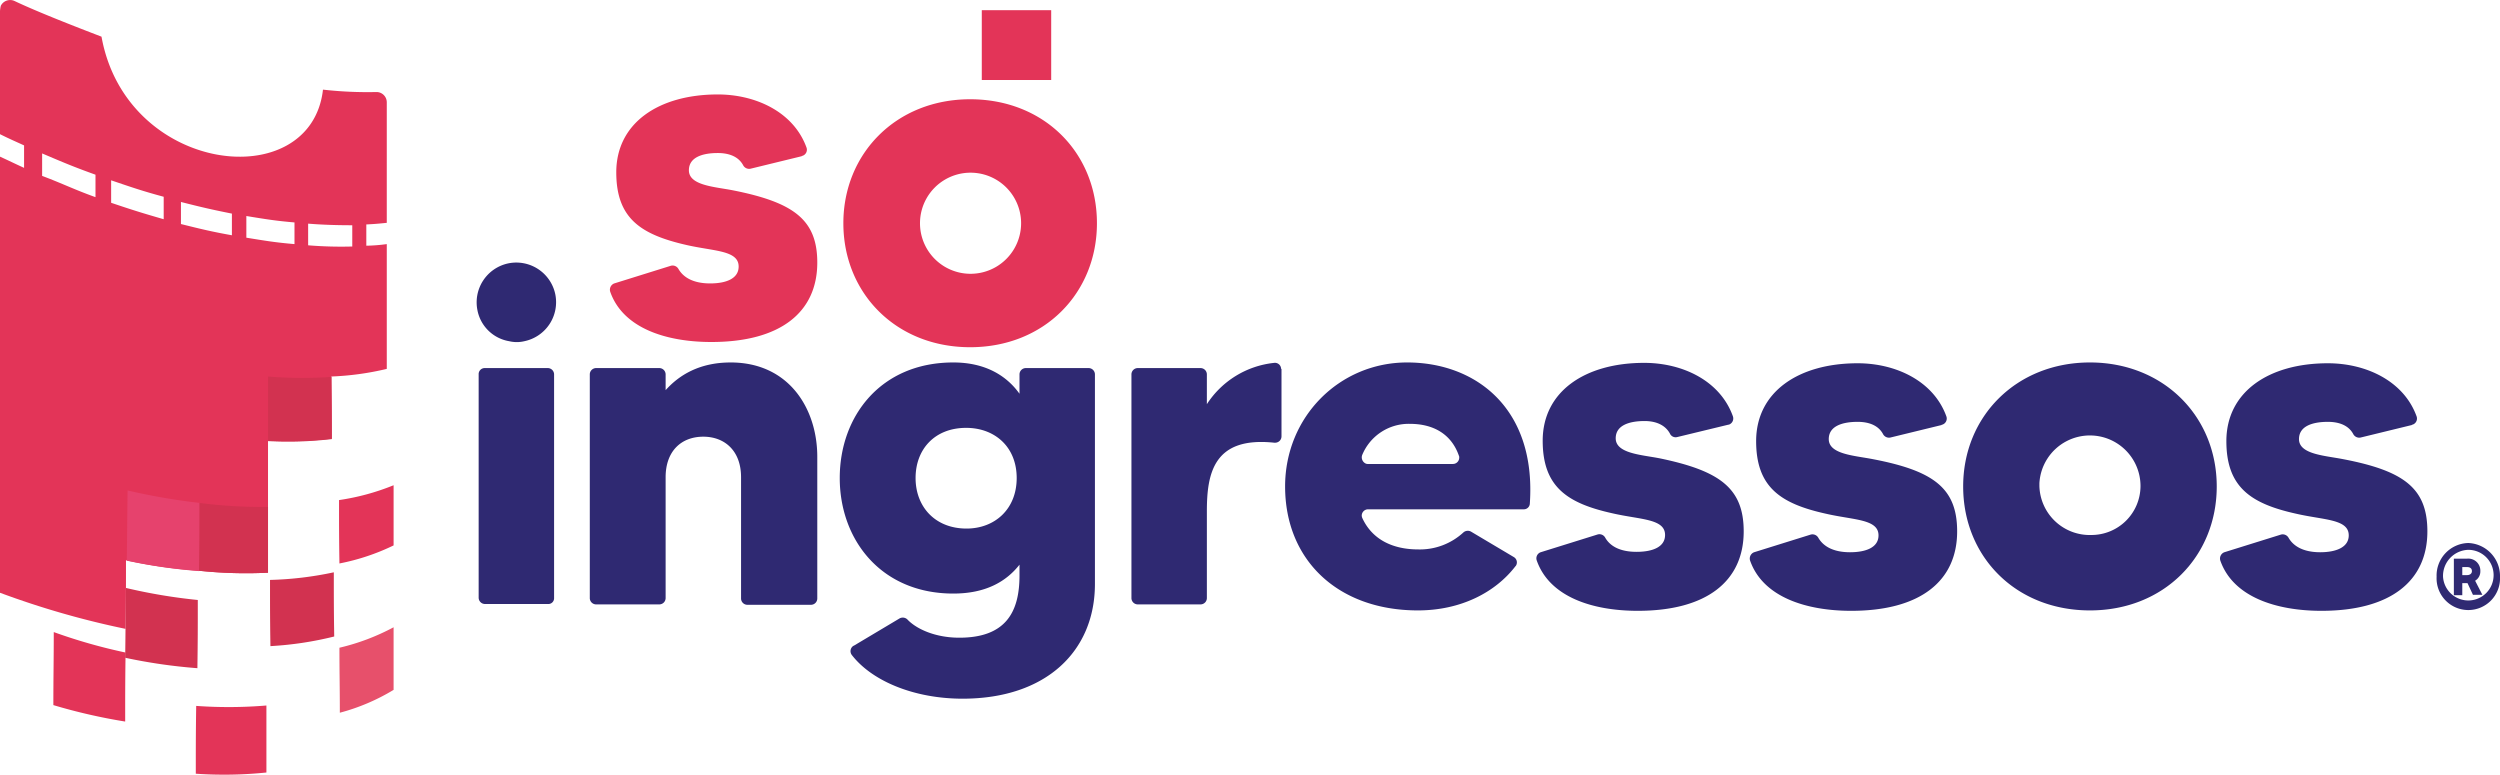 <svg id="Camada_1" data-name="Camada 1" xmlns="http://www.w3.org/2000/svg" viewBox="0 0 623.1 193.08"><defs><style>.cls-1{fill:#2f2972;}.cls-2{fill:#e33458;}.cls-3{fill:#e7506b;}.cls-4{fill:#d23250;}.cls-5{fill:#e6426d;}</style></defs><title>logo</title><path class="cls-1" d="M-36.2,93h15.7a1.58,1.58,0,0,1,1.6,1.6v55.7a1.44,1.44,0,0,1-1.6,1.5H-36.1a1.58,1.58,0,0,1-1.6-1.6V94.6A1.5,1.5,0,0,1-36.2,93Z" transform="translate(157 -1.26)"/><path class="cls-1" d="M46.7,115.1v35.3a1.58,1.58,0,0,1-1.6,1.6H29.3a1.58,1.58,0,0,1-1.6-1.6V120.2c0-6.7-4.2-10.1-9.4-10.1-5.5,0-9.4,3.6-9.4,10.1v30.1a1.58,1.58,0,0,1-1.6,1.6H-8.4a1.58,1.58,0,0,1-1.6-1.6V94.6A1.58,1.58,0,0,1-8.4,93H7.3a1.58,1.58,0,0,1,1.6,1.6v3.9c3.4-3.8,8.5-6.9,16.2-6.9C39.7,91.6,46.7,103.2,46.7,115.1Z" transform="translate(157 -1.26)"/><path class="cls-1" d="M114.3,93a1.58,1.58,0,0,1,1.6,1.6v52.2c0,16.7-12.1,28.6-33,28.6-11.9,0-22.5-4.3-27.6-10.9a1.58,1.58,0,0,1,.3-2.2.35.35,0,0,1,.2-.1l11.4-6.8a1.65,1.65,0,0,1,2,.3c2.3,2.4,7,4.5,12.9,4.5,11.5,0,15-6.3,15-15.5V142c-3.3,4.2-8.4,7.2-16.5,7.2-18,0-28.3-13.4-28.3-28.8S62.5,91.6,80.6,91.6c8,0,13.3,3.3,16.5,7.8V94.6A1.58,1.58,0,0,1,98.7,93ZM96.4,120.4c0-7.8-5.5-12.5-12.6-12.5-7.8,0-12.6,5.3-12.6,12.5S76.1,133,83.9,133C90.9,133,96.4,128.2,96.4,120.4Z" transform="translate(157 -1.26)"/><path class="cls-1" d="M162.4,93.3V110a1.58,1.58,0,0,1-1.6,1.6h-.2c-15.1-1.6-16.8,7.6-16.8,17.1v21.6a1.58,1.58,0,0,1-1.6,1.6H126.6a1.58,1.58,0,0,1-1.6-1.6V94.6a1.58,1.58,0,0,1,1.6-1.6h15.6a1.58,1.58,0,0,1,1.6,1.6V102a22.81,22.81,0,0,1,16.8-10.3,1.53,1.53,0,0,1,1.7,1.5C162.4,93.2,162.4,93.2,162.4,93.3Z" transform="translate(157 -1.26)"/><path class="cls-1" d="M222.7,128.2H184a1.58,1.58,0,0,0-1.6,1.6,1.85,1.85,0,0,0,.2.7c2.5,5.3,7.6,7.7,13.9,7.7a16,16,0,0,0,11.2-4.2,1.66,1.66,0,0,1,2-.2l10.6,6.3a1.54,1.54,0,0,1,.5,2.2l-.1.1c-5,6.5-13.6,11-24.3,11-19.9,0-33.1-12.5-33.1-30.9,0-17.4,13.6-30.9,30.4-30.9,17.1,0,32.2,11.4,30.6,35.1A1.5,1.5,0,0,1,222.7,128.2Zm-17.6-11.3a1.58,1.58,0,0,0,1.6-1.6.9.9,0,0,0-.1-.5c-1.9-5.4-6.4-7.9-12.2-7.9a12.53,12.53,0,0,0-11.9,7.8,1.71,1.71,0,0,0,.9,2.1,1.27,1.27,0,0,0,.6.1Z" transform="translate(157 -1.26)"/><path class="cls-1" d="M277.6,133.7c0,12.4-9.2,19.8-26.4,19.8-11.2,0-22-3.4-25.2-12.6a1.61,1.61,0,0,1,1-2l14.1-4.4a1.64,1.64,0,0,1,2,.8c1.1,1.9,3.4,3.5,7.8,3.5,4,0,7.1-1.2,7.1-4.2,0-4.1-6.2-3.8-13.1-5.4-11.3-2.5-17.4-6.6-17.4-18.1,0-12.3,10.6-19.4,25.3-19.4,9.5,0,18.9,4.4,22.1,13.3a1.63,1.63,0,0,1-1,2.1h-.1L261,110.2a1.56,1.56,0,0,1-1.8-.9c-1.1-2-3.3-3.1-6.3-3.1-3.7,0-7.2,1-7.2,4.3,0,3.8,6.4,4.1,11,5C271.6,118.6,277.6,122.9,277.6,133.7Z" transform="translate(157 -1.26)"/><path class="cls-1" d="M330.8,133.7c0,12.4-9.2,19.8-26.4,19.8-11.2,0-22-3.4-25.2-12.5a1.68,1.68,0,0,1,1-2.1h0l14.1-4.4a1.67,1.67,0,0,1,1.9.8c1.1,1.9,3.4,3.6,7.9,3.6,4,0,7.1-1.2,7.1-4.2,0-4.1-6.2-3.8-13.1-5.4-11.3-2.5-17.4-6.6-17.4-18.1,0-12.3,10.6-19.4,25.3-19.4,9.5,0,18.9,4.4,22.1,13.2a1.6,1.6,0,0,1-1,2.1c-.1,0-.1,0-.2.1l-12.7,3.1a1.68,1.68,0,0,1-1.9-.9c-1.1-2-3.3-3-6.3-3-3.7,0-7.2,1-7.2,4.3,0,3.8,6.4,4.1,11,5C324.9,118.6,330.8,122.9,330.8,133.7Z" transform="translate(157 -1.26)"/><path class="cls-1" d="M448,133.7c0,12.4-9.2,19.8-26.4,19.8-11.2,0-22-3.4-25.2-12.5a1.68,1.68,0,0,1,1-2.1h0l14.1-4.4a1.67,1.67,0,0,1,1.9.8c1.1,1.9,3.4,3.6,7.9,3.6,3.9,0,7.1-1.2,7.1-4.2,0-4.1-6.2-3.8-13.1-5.4-11.3-2.5-17.4-6.6-17.4-18.1,0-12.3,10.6-19.4,25.3-19.4,9.5,0,18.9,4.4,22.1,13.2a1.6,1.6,0,0,1-1,2.1c-.1,0-.1,0-.2.1l-12.7,3.1a1.68,1.68,0,0,1-1.9-.9c-1.1-2-3.3-3-6.3-3-3.7,0-7.2,1-7.2,4.3,0,3.8,6.4,4.1,11,5C442.1,118.6,448,122.9,448,133.7Z" transform="translate(157 -1.26)"/><path class="cls-1" d="M395.5,122.5c0,17.4-13.1,30.9-31.6,30.9s-31.6-13.4-31.6-30.9,13.3-30.9,31.6-30.9S395.5,105,395.5,122.5Zm-19,0a12.61,12.61,0,0,0-25.2-.8v.7a12.55,12.55,0,0,0,13,12.2A12.23,12.23,0,0,0,376.5,122.5Z" transform="translate(157 -1.26)"/><path class="cls-2" d="M46.7,66.7c0,12.4-9.2,19.8-26.4,19.8C9.1,86.5-1.7,83.1-4.9,74a1.68,1.68,0,0,1,1-2.1h0l14.1-4.4a1.67,1.67,0,0,1,1.9.8c1.1,1.9,3.4,3.6,7.9,3.6,4,0,7.1-1.2,7.1-4.2,0-4.1-6.2-3.8-13.1-5.4C2.7,59.7-3.4,55.7-3.4,44.2c0-12.3,10.6-19.4,25.3-19.4,9.5,0,18.9,4.4,22.1,13.2a1.6,1.6,0,0,1-1,2.1c-.1,0-.1,0-.2.1L30.1,43.3a1.68,1.68,0,0,1-1.9-.9c-1.1-2-3.3-3-6.3-3-3.7,0-7.2,1-7.2,4.3,0,3.8,6.4,4.1,11,5C40.8,51.7,46.7,56,46.7,66.7Z" transform="translate(157 -1.26)"/><path class="cls-1" d="M-38,78.6a9.93,9.93,0,0,1,7.7-11.7,9.93,9.93,0,0,1,11.7,7.7,9.93,9.93,0,0,1-7.7,11.7,8.13,8.13,0,0,1-3.8,0A9.69,9.69,0,0,1-38,78.6Z" transform="translate(157 -1.26)"/><path class="cls-2" d="M116.4,56.9c0,17.4-13.1,30.9-31.6,30.9S53.2,74.3,53.2,56.9,66.4,26,84.8,26,116.4,39.3,116.4,56.9Zm-18.9,0a12.6,12.6,0,1,0-25.2,0h0a12.6,12.6,0,1,0,25.2,0Z" transform="translate(157 -1.26)"/><path class="cls-2" d="M-65.7,62.5V57.2c2.1-.1,3.1-.2,5.1-.4V26.7a2.56,2.56,0,0,0-2.6-2.5h0a98.68,98.68,0,0,1-13.3-.6c-3,26.4-49,21.2-55.2-13.2-6-2.3-15.8-6.1-21.7-8.9a2.61,2.61,0,0,0-3.4,1.2A8.32,8.32,0,0,0-157,4V34.7c2.4,1.2,3.6,1.7,6,2.8v5.6c-2.4-1.1-3.6-1.7-6-2.8V149a214.82,214.82,0,0,0,31.3,9c.1-6.8.1-10.3.1-17.1a120.1,120.1,0,0,0,18,2.6,112.44,112.44,0,0,0,17.4.5V111.1a93.94,93.94,0,0,0,15.9-.5c0-6.2,0-9.3-.1-15.5a70.57,70.57,0,0,0,13.8-1.9V62.1A42.13,42.13,0,0,1-65.7,62.5Zm-67.5-12.1c-5.3-1.9-8-3.3-13.3-5.3V39.5c5.4,2.3,8,3.4,13.3,5.3h0Zm17,5.5c-5.2-1.5-7.8-2.3-13.1-4.1V46.2c5.3,1.8,7.9,2.7,13.1,4.1h0v5.6Zm17,4c-5-.9-7.5-1.5-12.7-2.8h0V51.6h0c5.1,1.3,7.7,1.9,12.7,2.9h0Zm15.6,2.2c-4.7-.4-7.1-.8-12-1.6V55.1c4.9.8,7.3,1.2,12,1.6h0Zm14.4.6a101,101,0,0,1-11-.3h0V57c3.7.3,7.3.4,11,.4h0Z" transform="translate(157 -1.26)"/><path class="cls-2" d="M-143.6,158.8a135.76,135.76,0,0,0,17.9,5.1c-.1,6.9-.1,10.4-.1,17.2a140.28,140.28,0,0,1-17.9-4.1C-143.7,169.8-143.6,166.2-143.6,158.8Z" transform="translate(157 -1.26)"/><path class="cls-3" d="M-72.4,162.7a55.16,55.16,0,0,0,13.5-5.1v15.6a51,51,0,0,1-13.4,5.7C-72.3,172.3-72.4,169.1-72.4,162.7Z" transform="translate(157 -1.26)"/><path class="cls-2" d="M-72.5,125.9a58.29,58.29,0,0,0,13.6-3.7v15a55,55,0,0,1-13.5,4.5C-72.5,135.3-72.5,132.1-72.5,125.9Z" transform="translate(157 -1.26)"/><path class="cls-4" d="M-89.7,145.8a85.25,85.25,0,0,0,15.9-1.9c0,6.4,0,9.5.1,16a84.8,84.8,0,0,1-15.9,2.4C-89.7,155.7-89.7,152.4-89.7,145.8Z" transform="translate(157 -1.26)"/><path class="cls-4" d="M-107.4,126.6a123.15,123.15,0,0,0,17.2,1V144a111.16,111.16,0,0,1-17.3-.5C-107.4,136.8-107.4,133.4-107.4,126.6Z" transform="translate(157 -1.26)"/><path class="cls-4" d="M-90.2,95.1a104.25,104.25,0,0,0,15.8.1c0,6.2.1,9.3.1,15.5a93.94,93.94,0,0,1-15.9.5Z" transform="translate(157 -1.26)"/><path class="cls-5" d="M-125.2,123.5a155.77,155.77,0,0,0,17.9,3.1c0,6.8,0,10.2-.1,17a134.55,134.55,0,0,1-18-2.6C-125.3,134-125.3,130.5-125.2,123.5Z" transform="translate(157 -1.26)"/><path class="cls-4" d="M-125.6,147.8a136.46,136.46,0,0,0,17.9,3c0,6.8,0,10.2-.1,17a134.55,134.55,0,0,1-18-2.6C-125.7,158.2-125.7,154.8-125.6,147.8Z" transform="translate(157 -1.26)"/><path class="cls-2" d="M-108.1,177.2a113.6,113.6,0,0,0,17.5-.1v16.7a103.31,103.31,0,0,1-17.6.3C-108.2,187.4-108.2,184-108.1,177.2Z" transform="translate(157 -1.26)"/><rect class="cls-2" x="244.7" y="2.54" width="17.3" height="17.4"/><path class="cls-1" d="M459.4,149.6l-1.4-3h-1.3v3h-2.1v-9.1h3.3a3,3,0,0,1,3.3,3.1,2.69,2.69,0,0,1-1.3,2.4l1.8,3.5h-2.3Zm-2.7-5h1.2c.6,0,1.2-.3,1.2-1s-.5-1-1.2-1h-1.2Z" transform="translate(157 -1.26)"/><path class="cls-1" d="M450.3,145a8.1,8.1,0,0,1,7.9-8.4,8.23,8.23,0,0,1,7.9,8.4,7.91,7.91,0,1,1-15.8,0Zm1.6,0a6.31,6.31,0,1,0,6.3-6.7A6.5,6.5,0,0,0,451.9,145Z" transform="translate(157 -1.26)"/></svg>